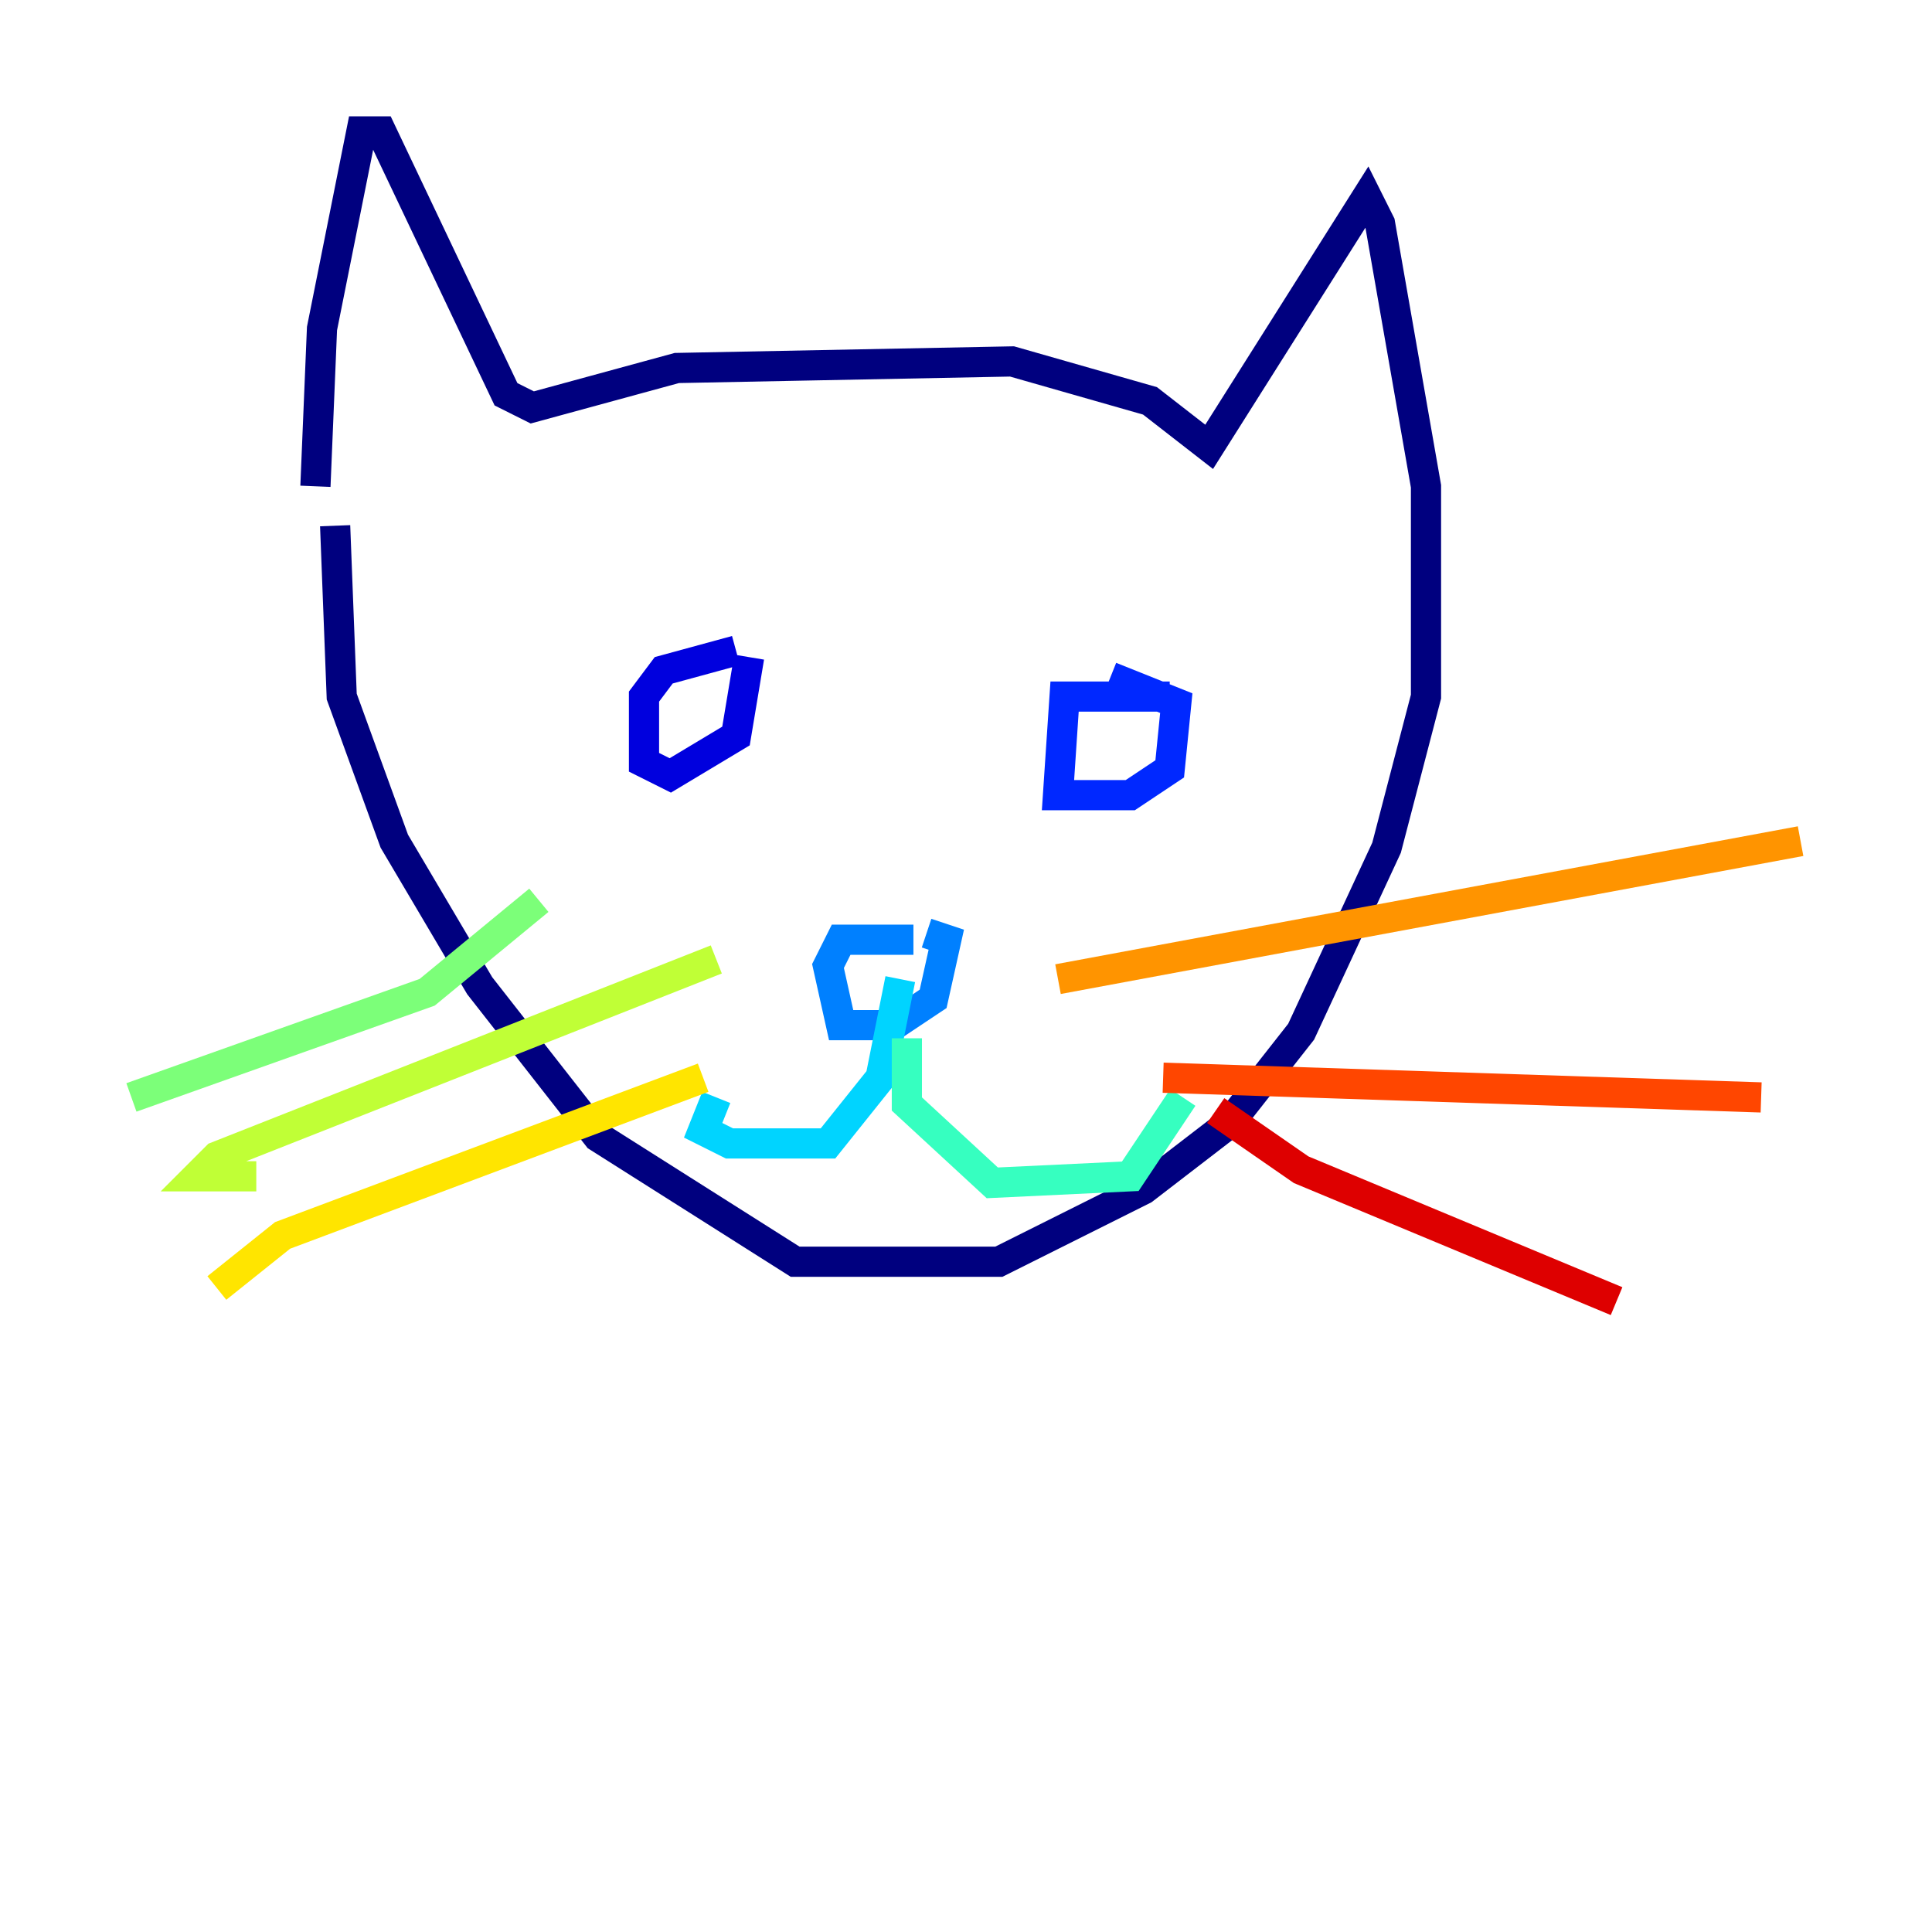 <?xml version="1.0" encoding="utf-8" ?>
<svg baseProfile="tiny" height="128" version="1.2" viewBox="0,0,128,128" width="128" xmlns="http://www.w3.org/2000/svg" xmlns:ev="http://www.w3.org/2001/xml-events" xmlns:xlink="http://www.w3.org/1999/xlink"><defs /><polyline fill="none" points="20.898,32.218 21.333,21.769 23.946,8.707 25.252,8.707 33.524,26.122 35.265,26.993 44.843,24.381 67.048,23.946 76.191,26.558 80.109,29.605 90.558,13.061 91.429,14.803 94.476,32.218 94.476,46.15 91.864,56.163 86.204,68.354 81.415,74.449 75.755,78.803 66.177,83.592 52.68,83.592 39.619,75.32 31.782,65.306 26.122,55.728 22.64,46.15 22.204,34.83" stroke="#00007f" stroke-width="2" /><polyline fill="none" points="48.762,43.102 43.973,44.408 42.667,46.15 42.667,50.503 44.408,51.374 48.762,48.762 49.633,43.537" stroke="#0000de" stroke-width="2" /><polyline fill="none" points="77.497,46.15 70.531,46.15 70.095,52.68 74.884,52.68 77.497,50.939 77.932,46.585 73.578,44.843" stroke="#0028ff" stroke-width="2" /><polyline fill="none" points="60.517,62.258 55.728,62.258 54.857,64.0 55.728,67.918 59.211,67.918 61.823,66.177 62.694,62.258 61.388,61.823" stroke="#0080ff" stroke-width="2" /><polyline fill="none" points="59.646,64.871 58.34,71.401 54.857,75.755 48.327,75.755 46.585,74.884 47.456,72.707" stroke="#00d4ff" stroke-width="2" /><polyline fill="none" points="60.082,68.789 60.082,73.143 65.742,78.367 74.884,77.932 78.367,72.707" stroke="#36ffc0" stroke-width="2" /><polyline fill="none" points="35.701,59.646 28.299,65.742 8.707,72.707" stroke="#7cff79" stroke-width="2" /><polyline fill="none" points="47.456,63.565 14.367,76.626 13.061,77.932 16.98,77.932" stroke="#c0ff36" stroke-width="2" /><polyline fill="none" points="46.585,71.401 18.721,81.85 14.367,85.333" stroke="#ffe500" stroke-width="2" /><polyline fill="none" points="70.095,64.871 119.293,55.728" stroke="#ff9400" stroke-width="2" /><polyline fill="none" points="77.061,71.401 116.68,72.707" stroke="#ff4600" stroke-width="2" /><polyline fill="none" points="80.544,73.578 86.204,77.497 107.102,86.204" stroke="#de0000" stroke-width="2" /><polyline fill="none" points="45.714,47.02 45.714,47.02" stroke="#7f0000" stroke-width="2" /></svg>